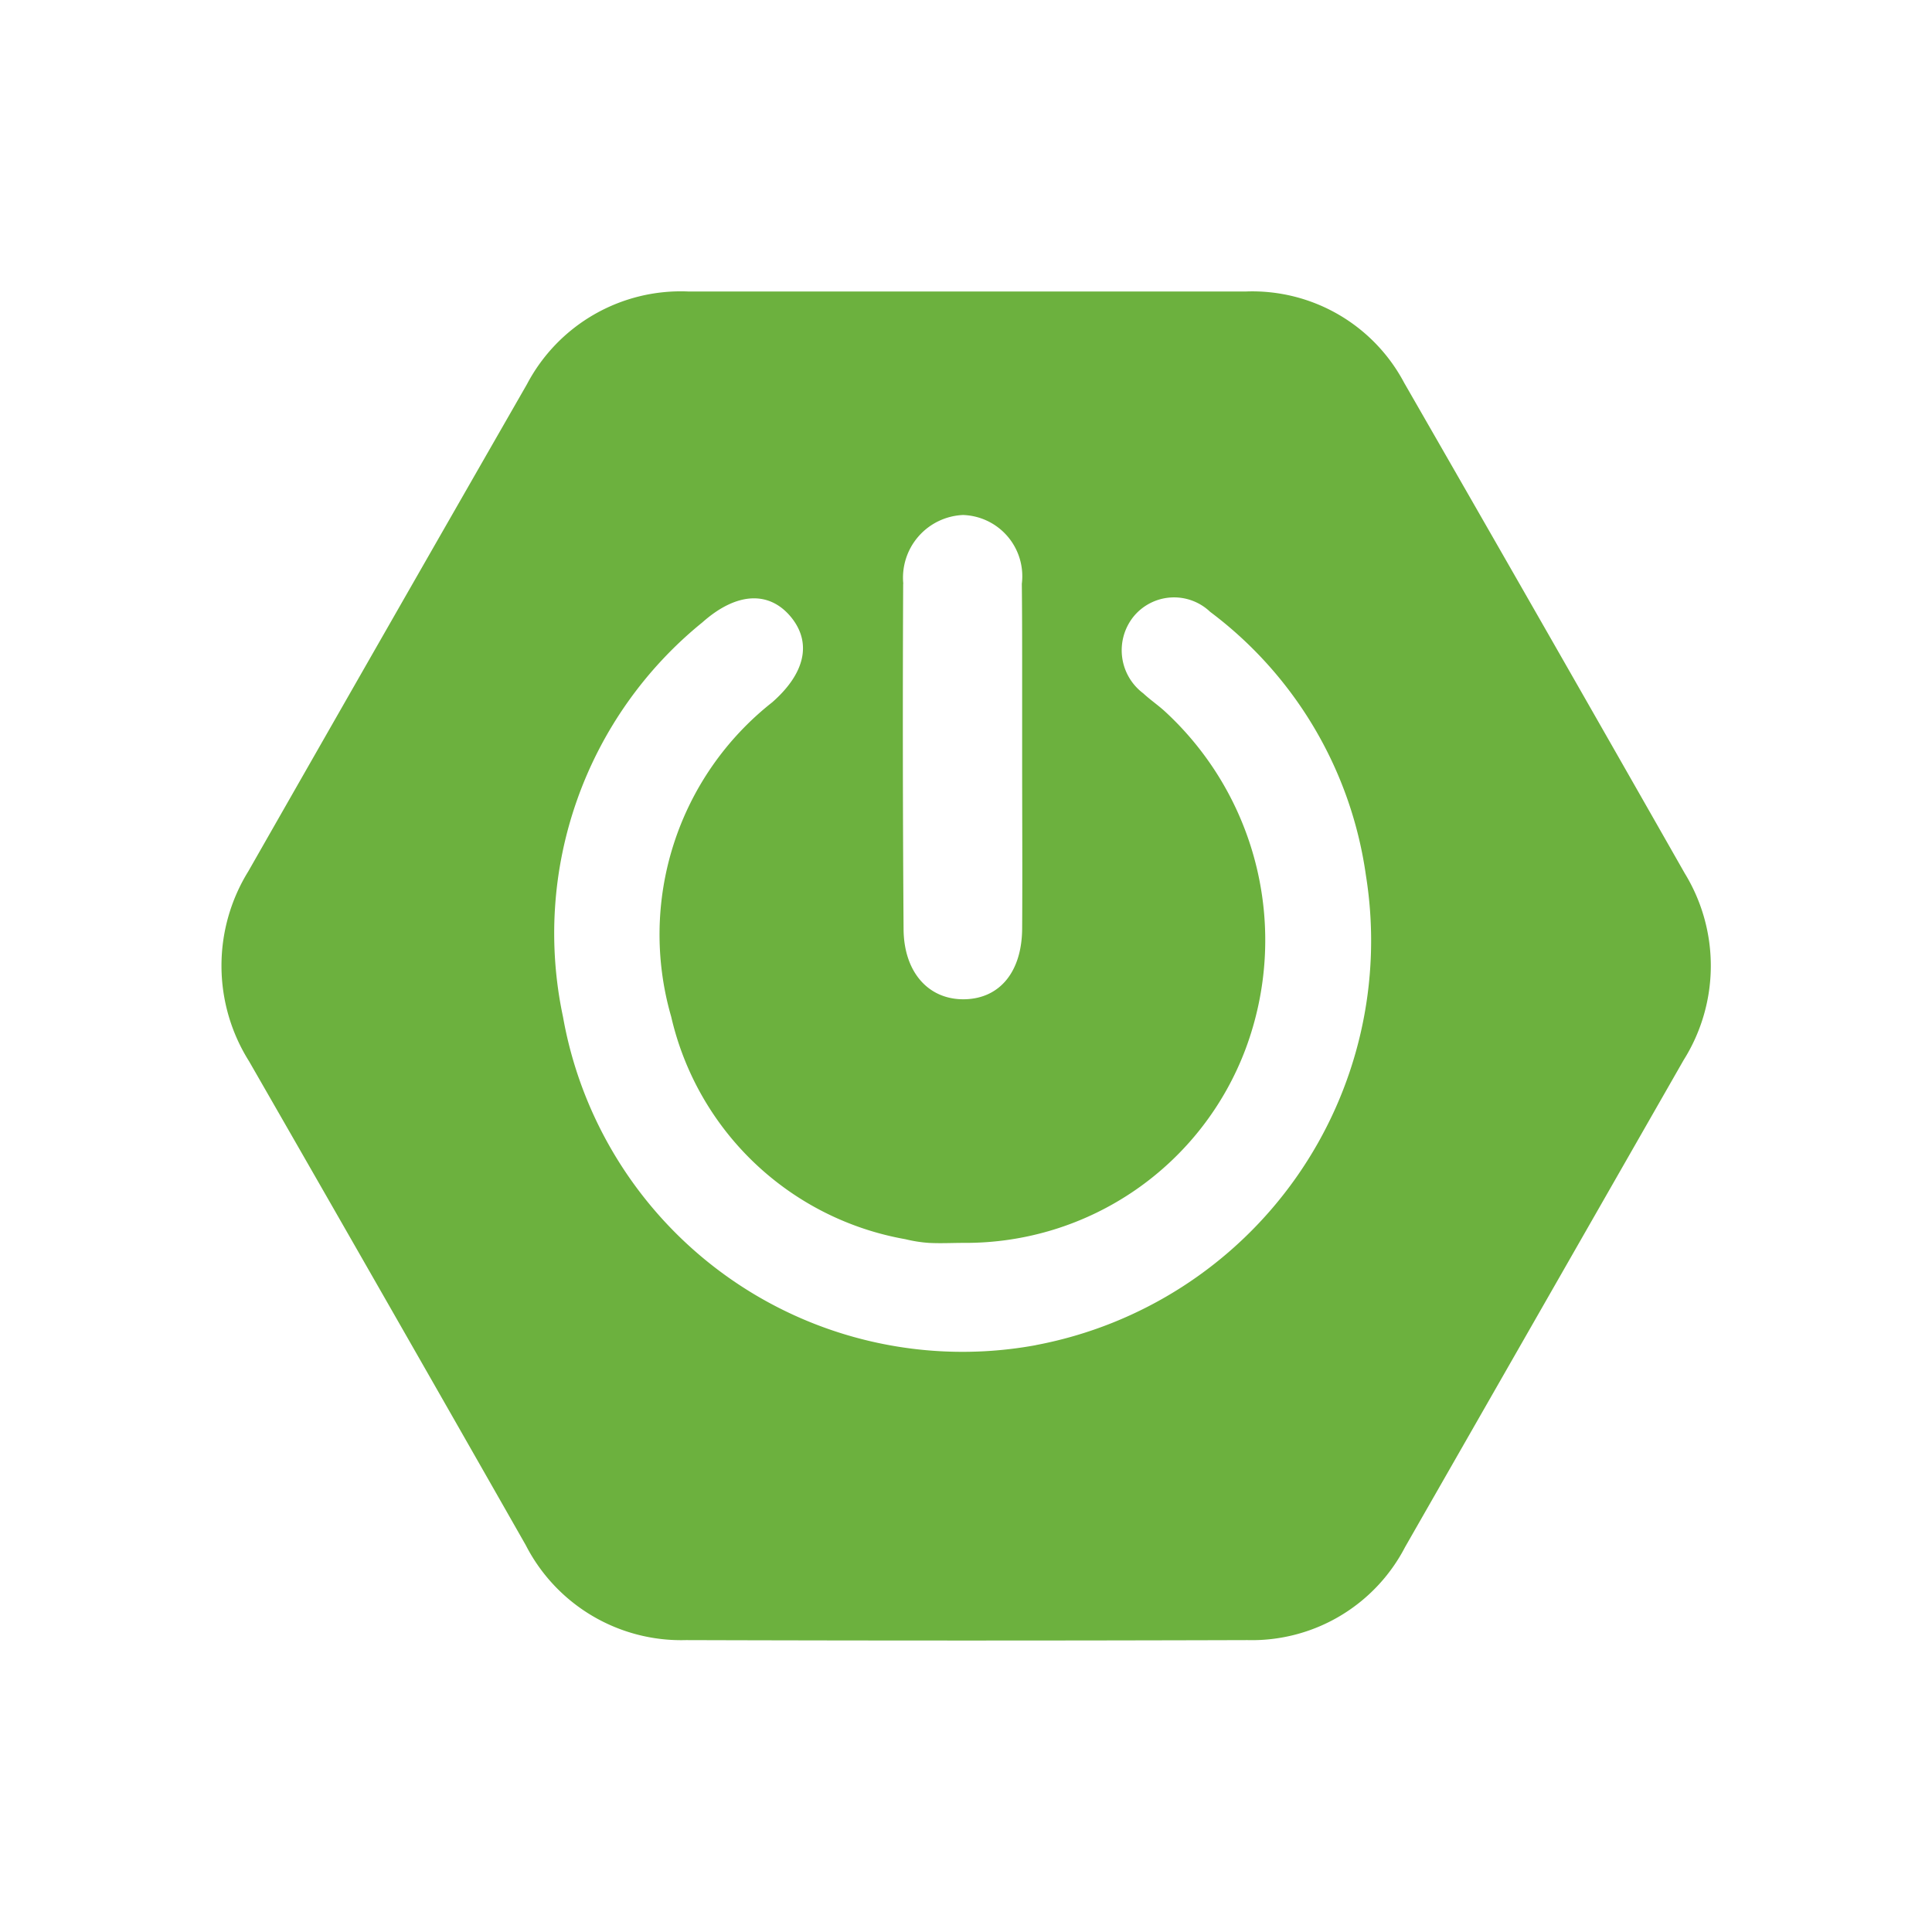 <svg id="Spring_Boot" data-name="Spring Boot" xmlns="http://www.w3.org/2000/svg" xmlns:xlink="http://www.w3.org/1999/xlink" width="48" height="48" viewBox="0 0 48 48">
  <defs>
    <clipPath id="clip-path">
      <rect id="Rectangle_231" data-name="Rectangle 231" width="48" height="48" transform="translate(596 1305)" fill="#fff" stroke="#707070" stroke-width="1"/>
    </clipPath>
  </defs>
  <g id="Mask_Group_66" data-name="Mask Group 66" transform="translate(-596 -1305)" clip-path="url(#clip-path)">
    <path id="Path_2239" data-name="Path 2239" d="M1499.1,903.728q-3.471-6.1-6.971-12.187a4.268,4.268,0,0,0-3.932-2.268q-3.464,0-6.927,0c-2.309,0-4.618,0-6.927,0a4.319,4.319,0,0,0-4.009,2.306q-3.469,6.047-6.922,12.1a4.457,4.457,0,0,0,.02,4.721q3.447,6,6.873,12.019a4.339,4.339,0,0,0,3.983,2.36q6.976.021,13.952,0a4.286,4.286,0,0,0,3.912-2.312q3.462-6.051,6.921-12.1A4.4,4.4,0,0,0,1499.1,903.728Zm-19.415-7.193a1.559,1.559,0,0,1,1.484-1.709,1.522,1.522,0,0,1,1.461,1.709c.008.731.008,1.461.008,2.192s0,1.461,0,2.192c0,1.4.009,2.792,0,4.189-.009,1.066-.553,1.724-1.414,1.749-.9.026-1.527-.66-1.532-1.749Q1479.662,900.821,1479.682,896.535Zm3.294,18.916a10.081,10.081,0,0,1-11.748-8.155,9.948,9.948,0,0,1,3.467-9.806c.861-.764,1.677-.779,2.212-.11.5.629.336,1.383-.482,2.1a7.343,7.343,0,0,0-2.51,7.808,7.267,7.267,0,0,0,5.821,5.531,3.421,3.421,0,0,0,.576.091c.292.016.585,0,.877,0a7.43,7.43,0,0,0,7-4.825,7.724,7.724,0,0,0-2.021-8.392c-.169-.152-.358-.281-.524-.436a1.337,1.337,0,0,1-.247-1.9,1.3,1.3,0,0,1,1.909-.125,9.9,9.9,0,0,1,3.87,6.549A10.225,10.225,0,0,1,1482.976,915.45Z" transform="translate(-861.243 422.969)" fill="#6cb13e"/>
  </g>
</svg>
